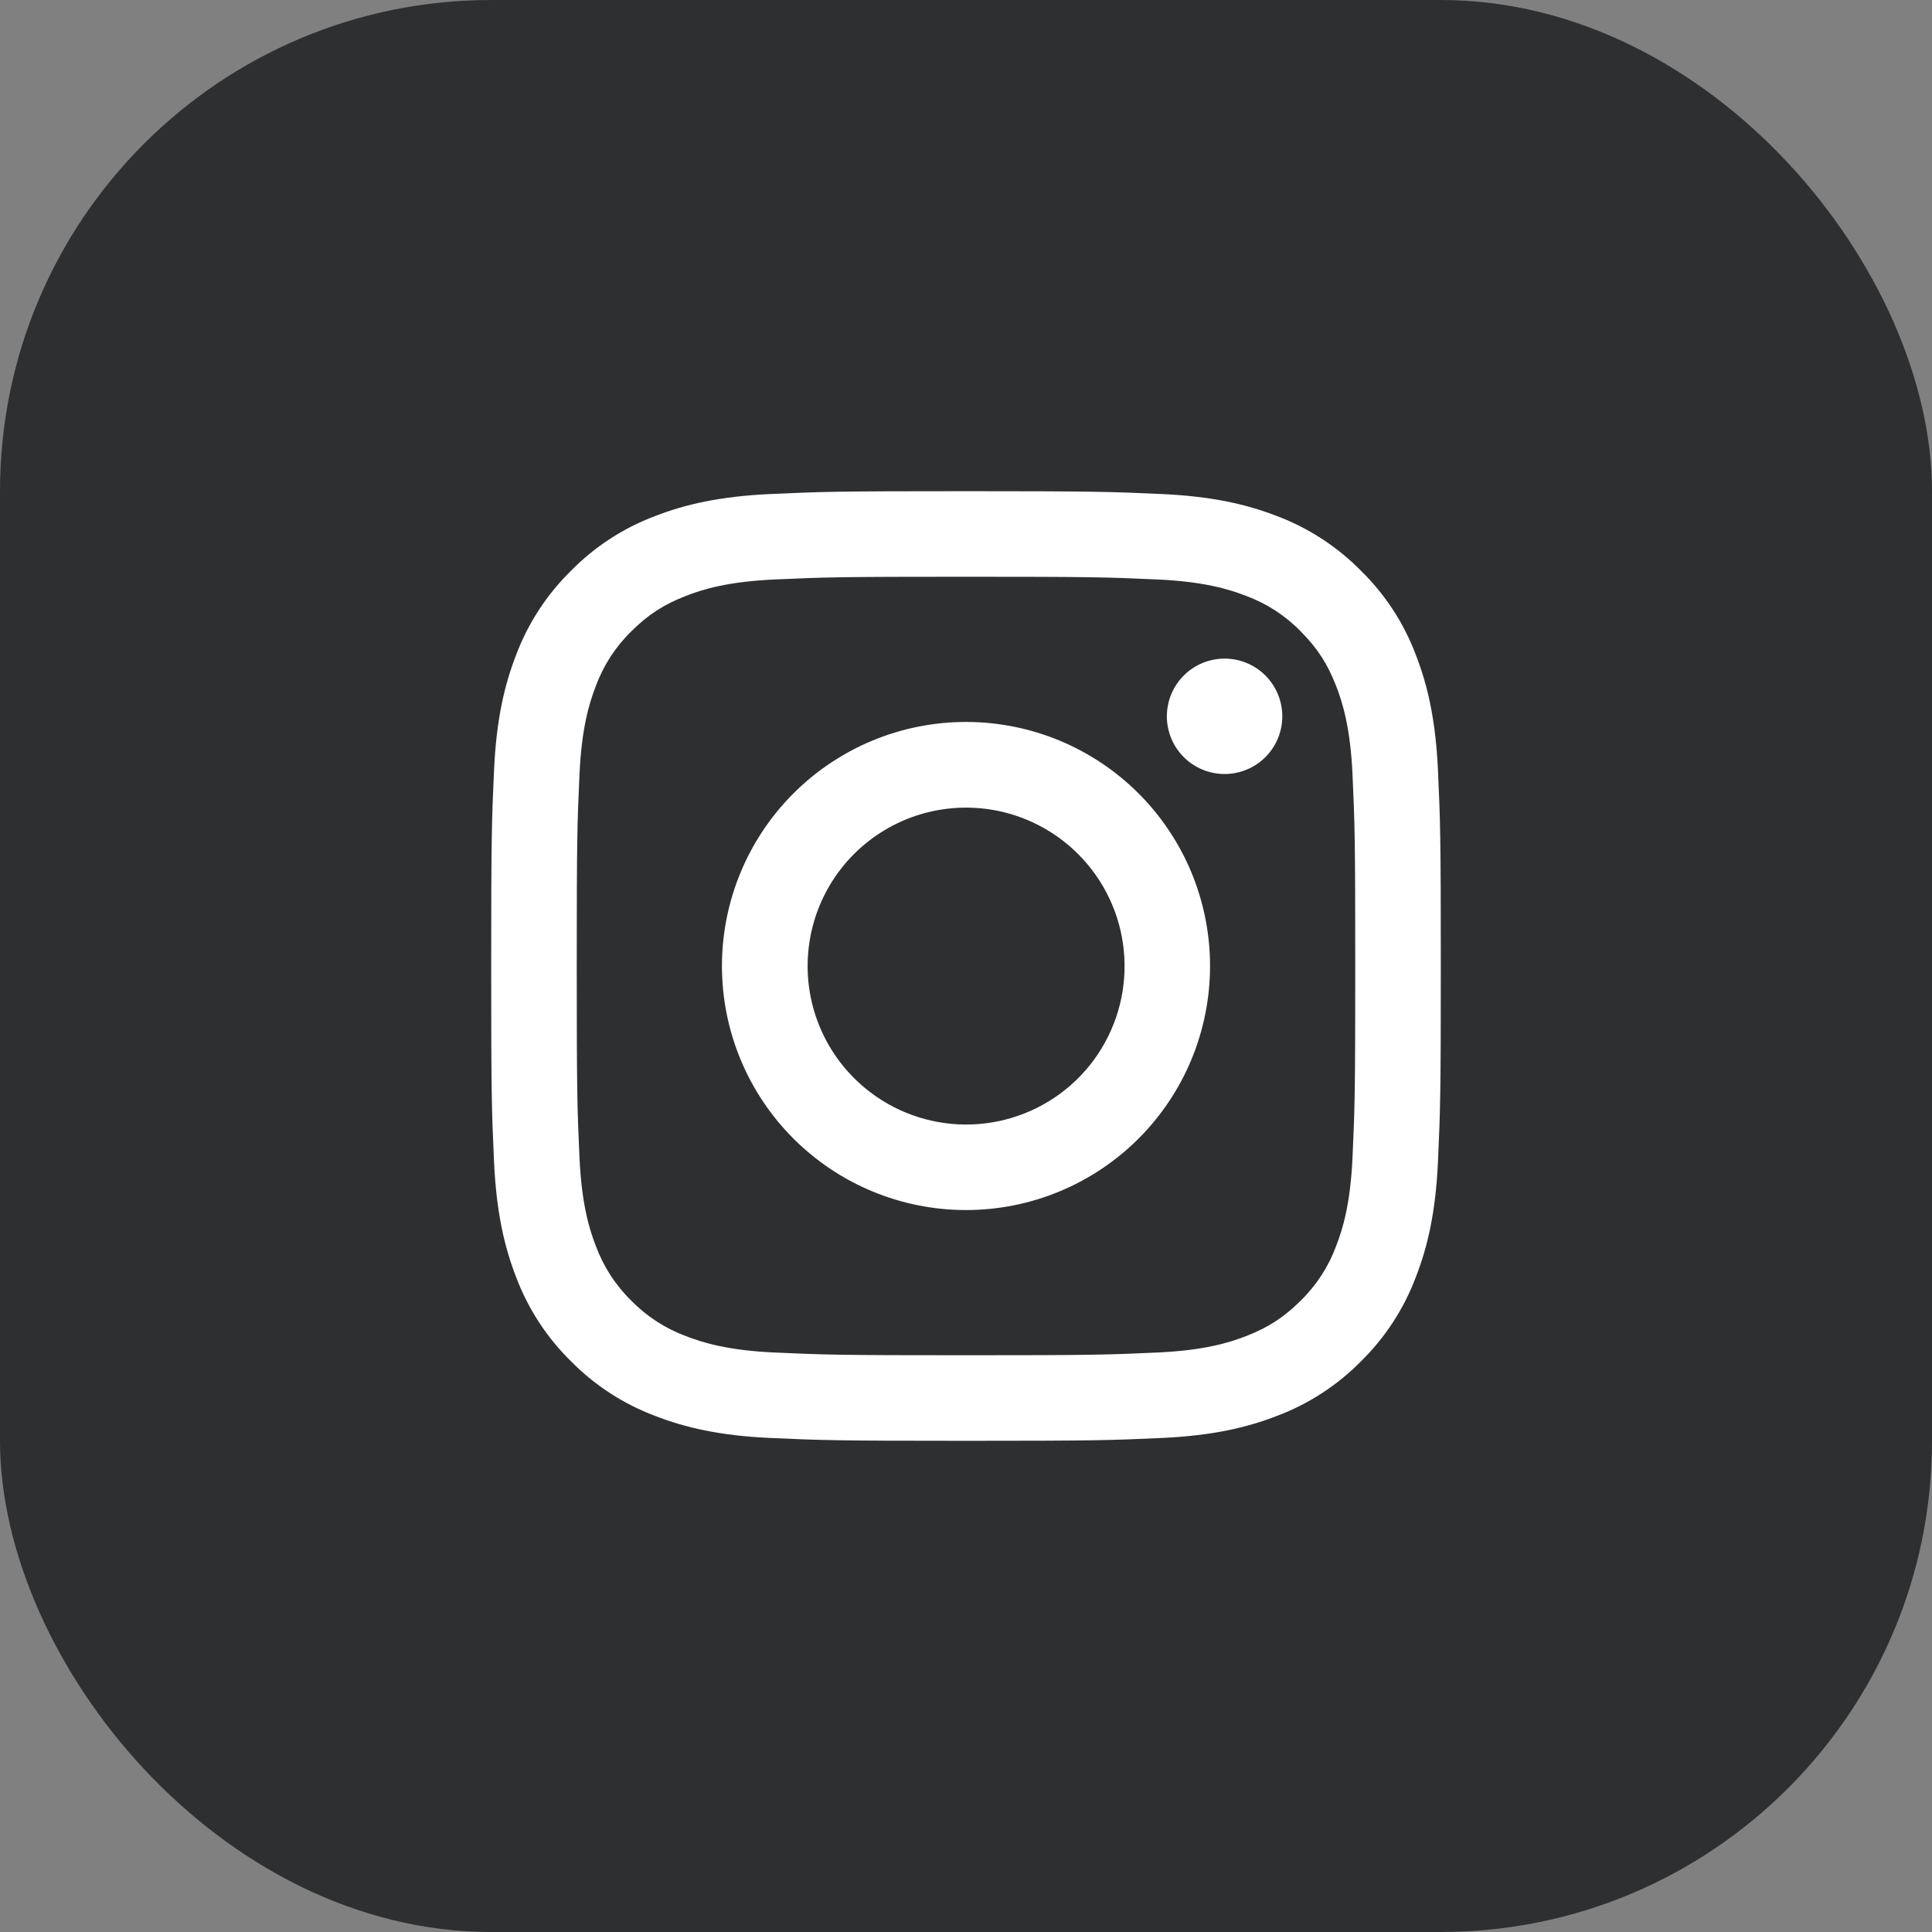 <svg width="59" height="59" viewBox="0 0 59 59" fill="none" xmlns="http://www.w3.org/2000/svg">
<rect x="0" y="0" width="59" height="59" fill="#808080" stroke="none"/>
<rect width="59" height="59" rx="15" fill="#1A1B1D" fill-opacity="0.8"/>
<path fill-rule="evenodd" clip-rule="evenodd" d="M23.522 15.087C25.068 15.016 25.561 15 29.5 15C33.439 15 33.932 15.017 35.477 15.087C37.022 15.157 38.076 15.403 38.999 15.761C39.965 16.126 40.842 16.697 41.567 17.435C42.305 18.158 42.874 19.034 43.238 20.001C43.597 20.924 43.842 21.979 43.913 23.521C43.984 25.07 44 25.563 44 29.5C44 33.439 43.983 33.932 43.913 35.478C43.843 37.02 43.597 38.075 43.238 38.998C42.874 39.965 42.304 40.842 41.567 41.567C40.842 42.305 39.965 42.874 38.999 43.238C38.076 43.597 37.022 43.842 35.479 43.913C33.932 43.984 33.439 44 29.5 44C25.561 44 25.068 43.983 23.522 43.913C21.98 43.843 20.925 43.597 20.003 43.238C19.035 42.874 18.158 42.304 17.433 41.567C16.696 40.843 16.125 39.966 15.761 38.999C15.403 38.076 15.158 37.022 15.087 35.479C15.016 33.93 15 33.437 15 29.5C15 25.561 15.017 25.068 15.087 23.523C15.157 21.979 15.403 20.924 15.761 20.001C16.125 19.034 16.697 18.157 17.435 17.433C18.158 16.696 19.034 16.125 20.001 15.761C20.924 15.403 21.979 15.158 23.521 15.087H23.522ZM35.359 17.697C33.83 17.627 33.371 17.613 29.5 17.613C25.628 17.613 25.17 17.627 23.641 17.697C22.226 17.762 21.459 17.997 20.948 18.197C20.271 18.46 19.788 18.773 19.28 19.28C18.799 19.748 18.429 20.318 18.197 20.948C17.997 21.459 17.762 22.226 17.697 23.641C17.627 25.17 17.613 25.628 17.613 29.5C17.613 33.371 17.627 33.83 17.697 35.359C17.762 36.774 17.997 37.541 18.197 38.052C18.429 38.681 18.799 39.252 19.28 39.72C19.748 40.201 20.319 40.571 20.948 40.803C21.459 41.002 22.226 41.238 23.641 41.303C25.17 41.373 25.627 41.387 29.5 41.387C33.373 41.387 33.83 41.373 35.359 41.303C36.774 41.238 37.541 41.002 38.052 40.803C38.729 40.54 39.212 40.227 39.72 39.72C40.201 39.252 40.571 38.681 40.803 38.052C41.002 37.541 41.238 36.774 41.303 35.359C41.373 33.83 41.387 33.371 41.387 29.5C41.387 25.628 41.373 25.17 41.303 23.641C41.238 22.226 41.002 21.459 40.803 20.948C40.54 20.271 40.227 19.788 39.72 19.28C39.252 18.799 38.682 18.429 38.052 18.197C37.541 17.997 36.774 17.762 35.359 17.697ZM27.648 33.97C28.682 34.401 29.834 34.459 30.906 34.134C31.979 33.81 32.905 33.124 33.528 32.192C34.15 31.261 34.43 30.142 34.319 29.027C34.209 27.912 33.714 26.87 32.921 26.079C32.415 25.574 31.803 25.187 31.13 24.946C30.456 24.705 29.738 24.617 29.026 24.687C28.314 24.757 27.627 24.984 27.014 25.352C26.4 25.72 25.876 26.219 25.479 26.813C25.081 27.408 24.821 28.083 24.716 28.791C24.611 29.498 24.664 30.22 24.871 30.904C25.079 31.589 25.435 32.219 25.916 32.749C26.396 33.279 26.987 33.696 27.648 33.97ZM24.23 24.23C24.922 23.538 25.744 22.989 26.648 22.614C27.552 22.24 28.521 22.047 29.5 22.047C30.479 22.047 31.448 22.24 32.352 22.614C33.256 22.989 34.078 23.538 34.77 24.23C35.462 24.922 36.011 25.744 36.386 26.648C36.76 27.552 36.953 28.521 36.953 29.5C36.953 30.479 36.76 31.448 36.386 32.352C36.011 33.256 35.462 34.078 34.77 34.77C33.372 36.168 31.477 36.953 29.5 36.953C27.523 36.953 25.628 36.168 24.23 34.77C22.832 33.372 22.047 31.477 22.047 29.5C22.047 27.523 22.832 25.628 24.23 24.23ZM38.606 23.157C38.778 22.995 38.915 22.801 39.01 22.585C39.105 22.369 39.155 22.136 39.159 21.901C39.162 21.665 39.118 21.431 39.03 21.212C38.941 20.994 38.81 20.795 38.643 20.629C38.476 20.462 38.278 20.33 38.059 20.242C37.841 20.153 37.607 20.109 37.371 20.113C37.135 20.116 36.903 20.167 36.687 20.262C36.471 20.357 36.276 20.494 36.115 20.666C35.8 20.999 35.628 21.442 35.634 21.901C35.641 22.359 35.826 22.797 36.15 23.121C36.475 23.445 36.913 23.63 37.371 23.637C37.829 23.644 38.273 23.471 38.606 23.157Z" fill="white"/>
</svg>
